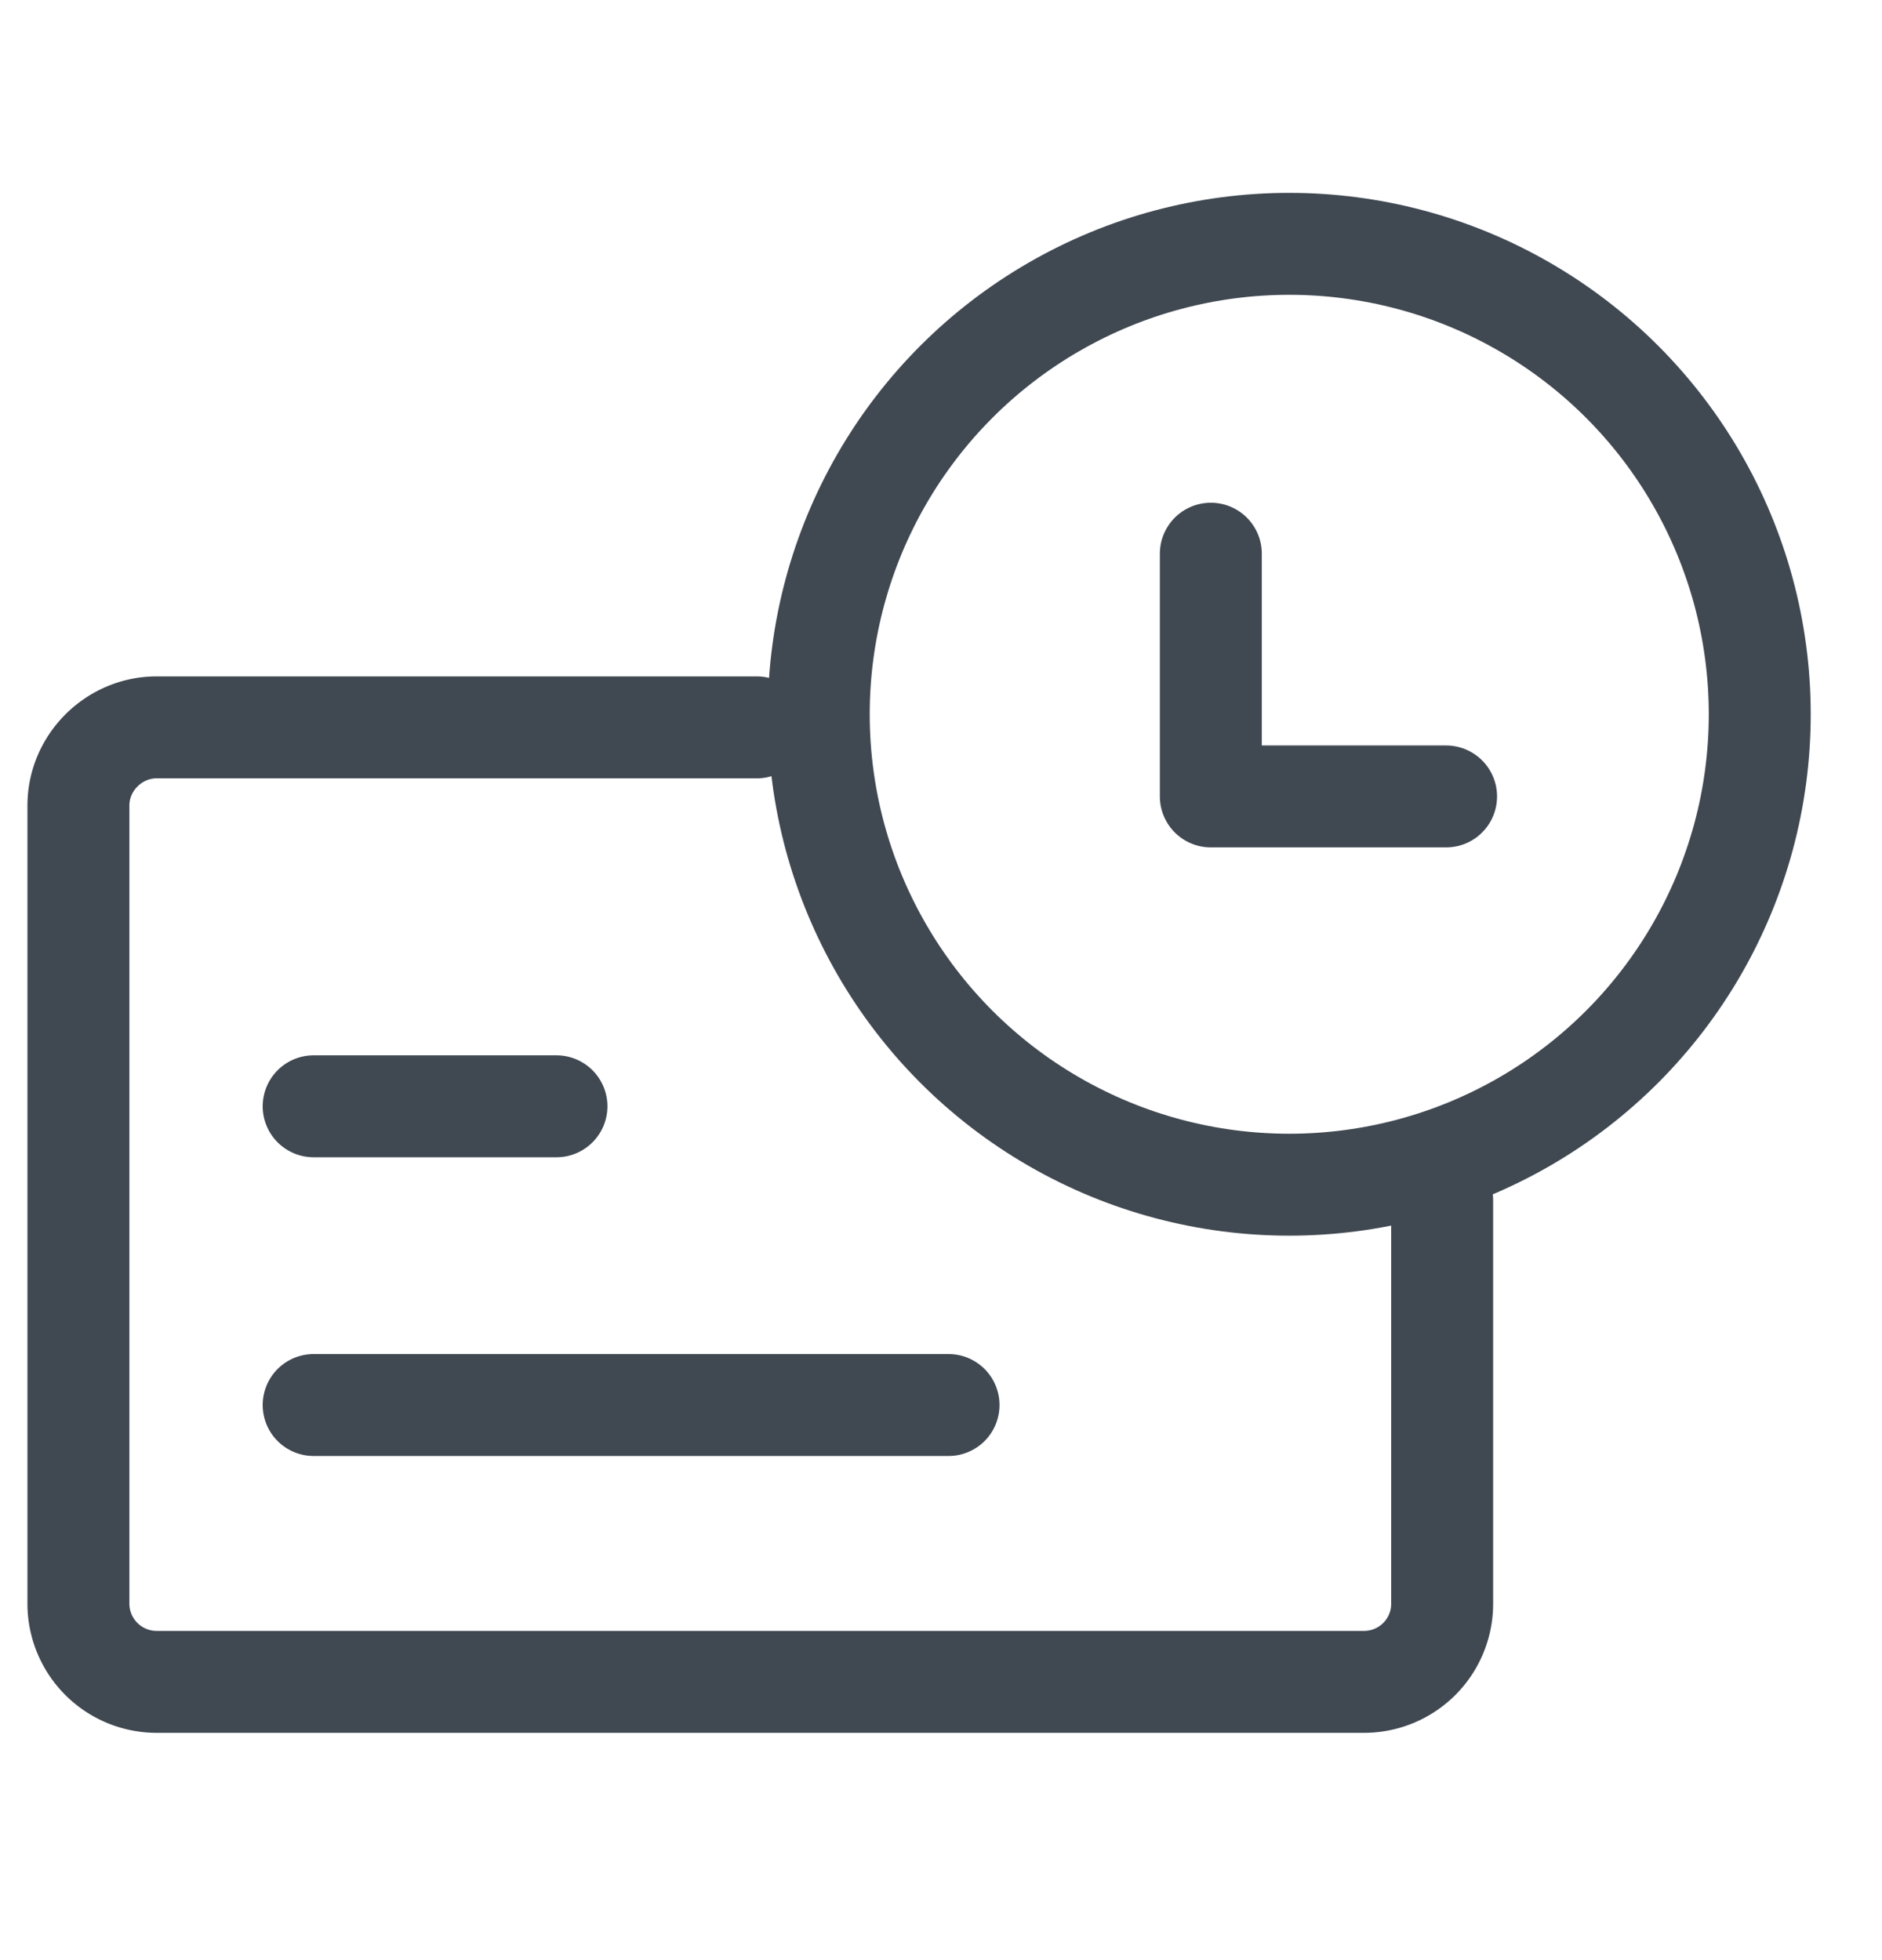 <svg xmlns="http://www.w3.org/2000/svg" width="24" height="25" viewBox="0 0 24 25">
    <g fill="none" fill-rule="evenodd" stroke="#404852" stroke-width="1.3" transform="translate(0 .11)">
        <path stroke-linecap="round" d="M18.391 15.2v5.148a.996.996 0 0 1-.997.993H1.997A.998.998 0 0 1 1 20.345V10.164c0-.55.457-.997.996-.997H9.65M4 17.81h8.096M4 14h3.096"/>
        <circle cx="16.441" cy="9" r="6"/>
        <path stroke-linecap="round" stroke-linejoin="round" d="M15.441 6.952v3.096h3"/>
    </g>
</svg>
